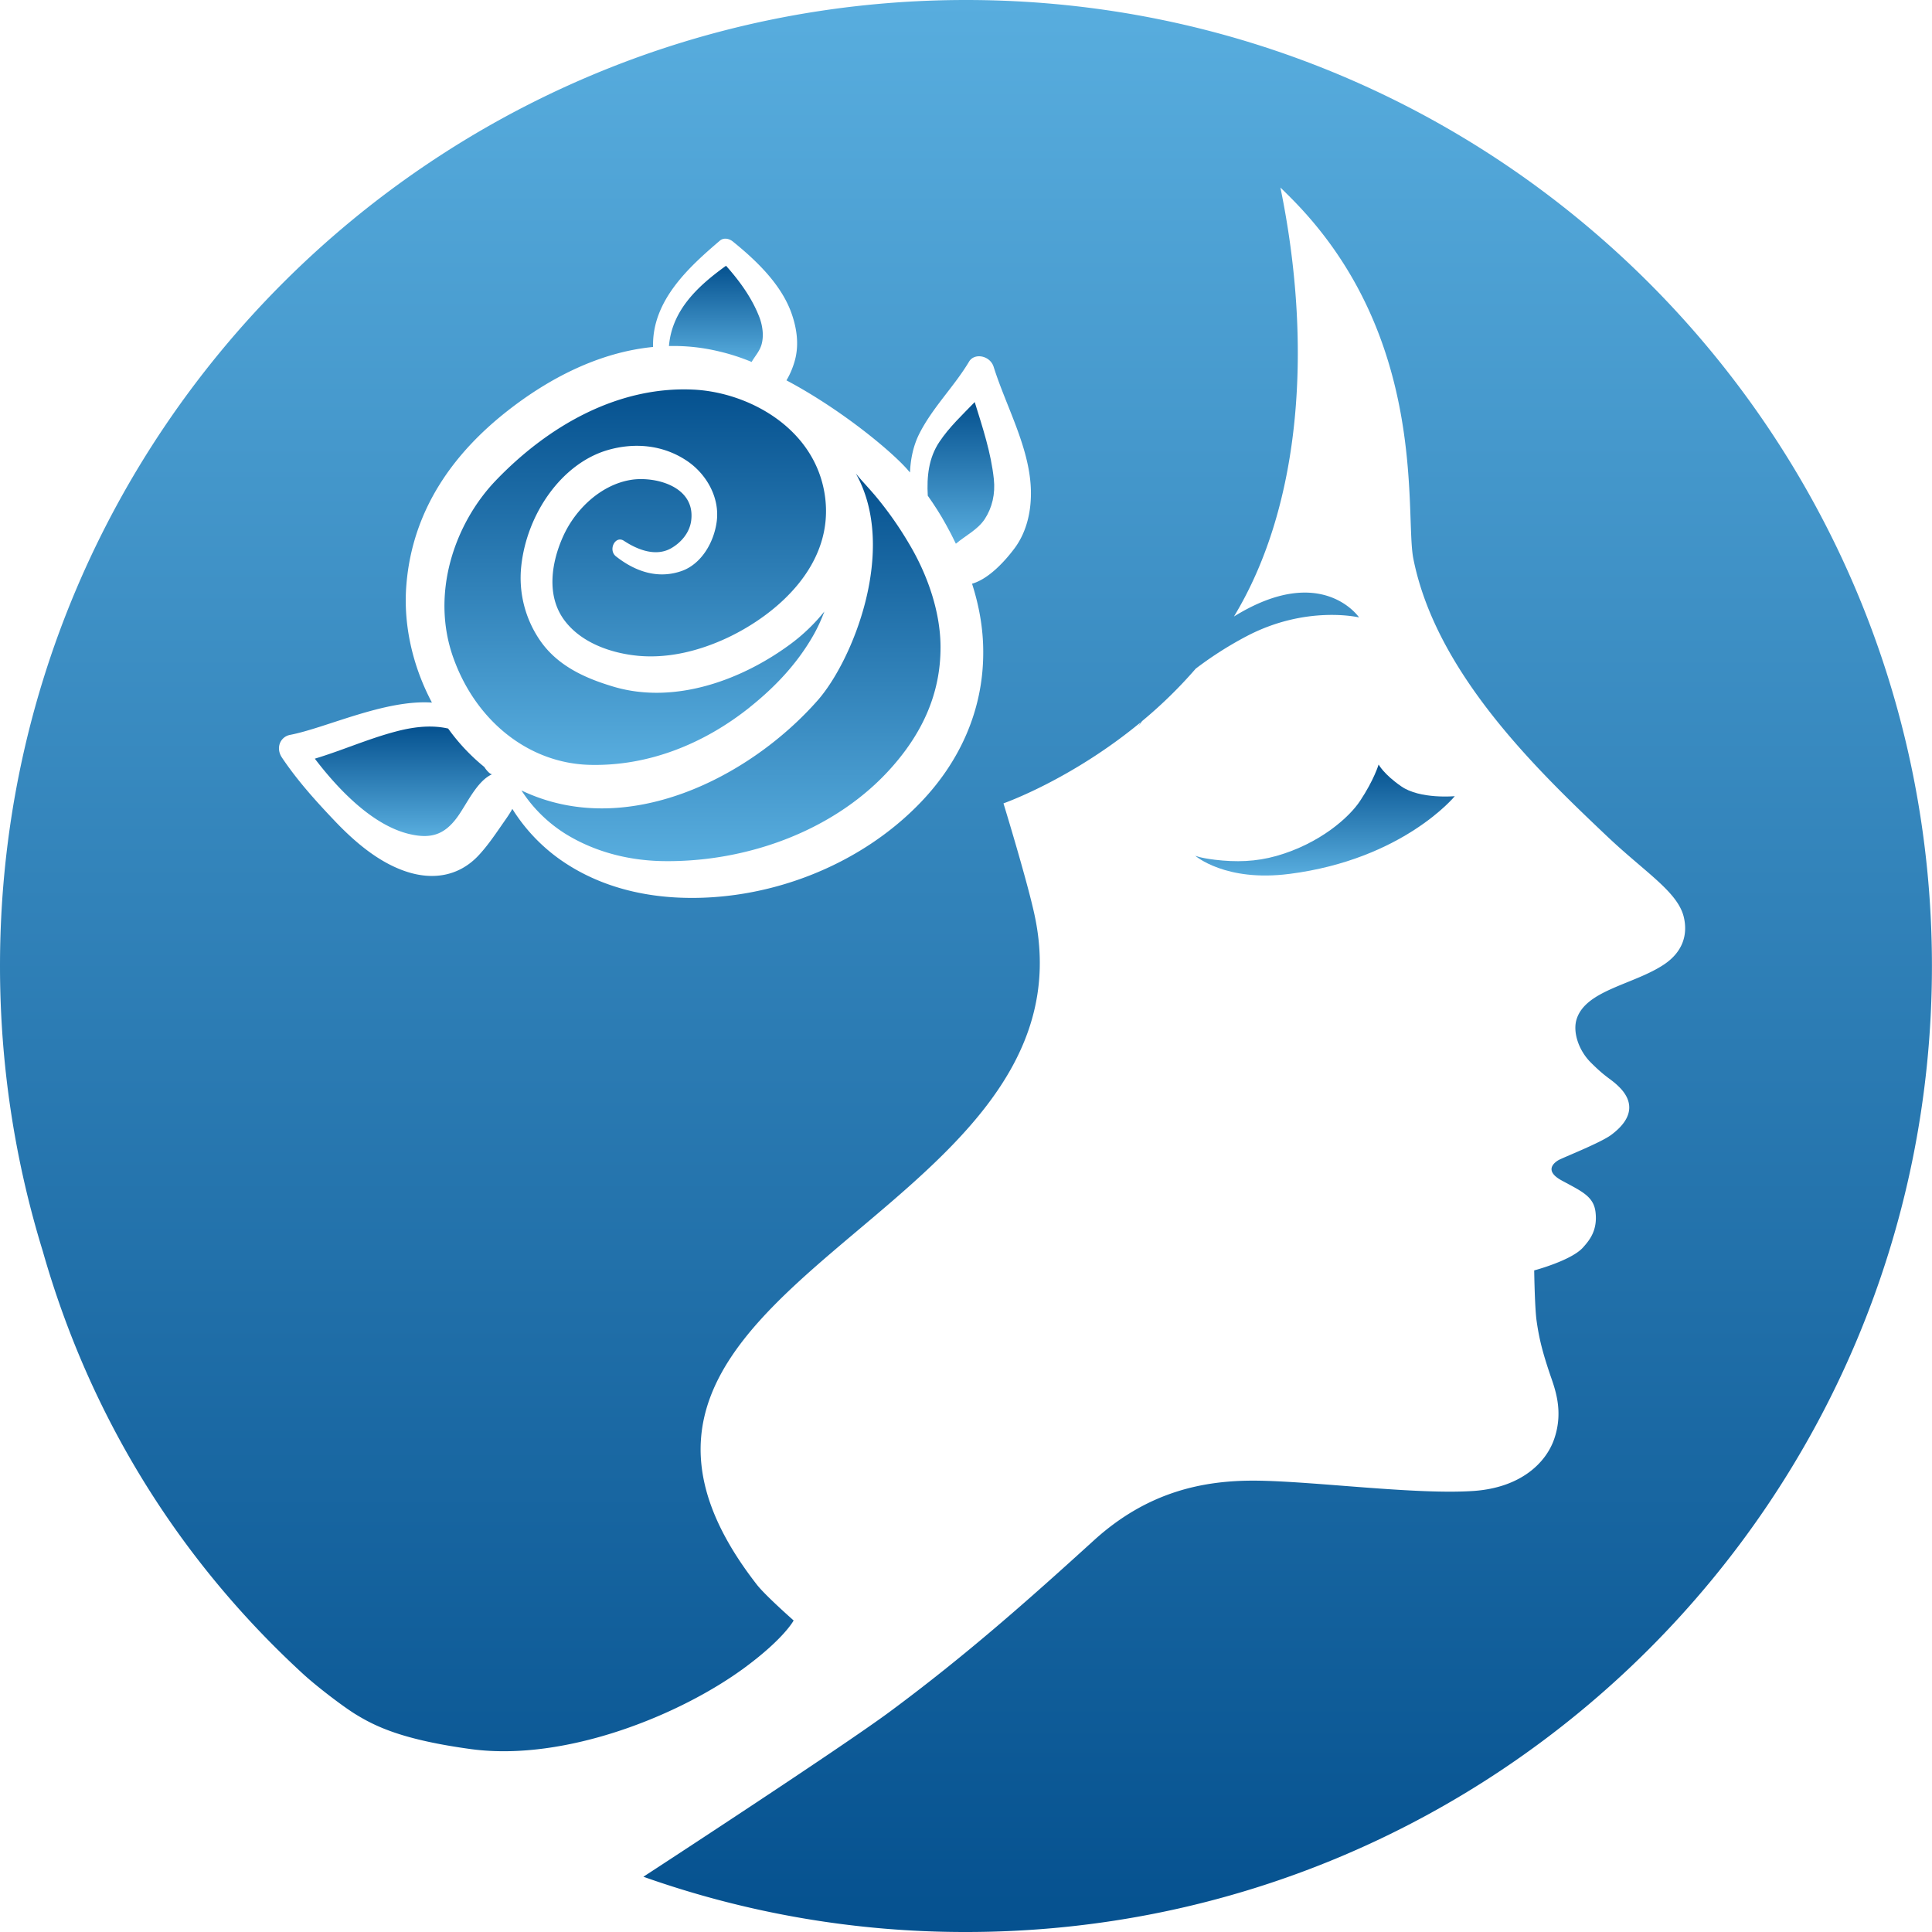 <svg width="61" height="61" viewBox="0 0 61 61" fill="none" xmlns="http://www.w3.org/2000/svg"><g clip-path="url(#anti-aging__a)"><path d="M30.5 0C13.659 0 0 13.653 0 30.5c0 3.134.474 6.158 1.351 9.005 1.47 5.17 4.263 9.708 8.2 13.33.415.386 1.299 1.064 1.7 1.305.63.384 1.49.795 3.623 1.086 2.99.402 6.638-1.088 8.664-2.592 1.229-.911 1.52-1.47 1.52-1.47s-.885-.78-1.155-1.123c-7.424-9.52 10.887-11.486 8.753-21.19-.247-1.122-.973-3.486-.973-3.486s2.13-.742 4.326-2.555l-.072.128s.04-.062.122-.17a14.395 14.395 0 0 0 1.693-1.655c.448-.342.98-.695 1.607-1.025 1.887-.992 3.551-.594 3.551-.594s-1.175-1.738-3.934-.038l-.015.008c2.149-3.547 2.478-8.623 1.466-13.543.093.09.195.191.307.303 4.403 4.4 3.611 10.007 3.89 11.414.716 3.61 3.915 6.68 6.117 8.766 1.21 1.147 2.23 1.753 2.422 2.549.135.568-.04 1.108-.624 1.499-.95.633-2.451.804-2.754 1.71-.14.41.056 1 .44 1.383.512.513.624.5.903.78.363.362.556.9-.252 1.504-.34.255-1.52.716-1.67.801-.19.112-.42.356.099.64.623.34 1.011.496 1.071.998.069.576-.186.888-.4 1.125-.372.41-1.536.718-1.536.718s.017 1.2.077 1.6c.082.584.2 1.018.414 1.657.15.444.45 1.164.142 2.061-.256.752-1.05 1.536-2.528 1.644-1.812.13-5.066-.308-6.897-.324-1.652-.012-3.415.346-5.107 1.883-2.143 1.949-4.066 3.649-6.45 5.415-1.532 1.135-7.462 5.004-7.777 5.208A30.366 30.366 0 0 0 30.498 61c16.842 0 30.5-13.656 30.5-30.5S47.343 0 30.501 0Zm1.522 17.326c-.29.386-.8.952-1.331 1.104.222.693.353 1.41.353 2.147.008 1.894-.784 3.504-1.947 4.727-1.943 2.045-4.892 3.17-7.7 3.035-1.306-.063-2.652-.422-3.801-1.264a5.585 5.585 0 0 1-1.42-1.536c-.096.18-.224.35-.344.525-.235.34-.469.68-.75.974-.612.632-1.432.762-2.283.471-.855-.292-1.604-.927-2.256-1.617-.585-.616-1.158-1.253-1.64-1.971-.211-.316-.045-.66.254-.718 1.128-.216 2.995-1.123 4.481-1.02-.606-1.14-.911-2.455-.807-3.717.192-2.395 1.51-4.168 3.173-5.478 1.337-1.052 2.92-1.867 4.616-2.033-.04-1.474 1.156-2.541 2.107-3.355.118-.102.288-.075.416.029.728.59 1.559 1.37 1.872 2.333.16.482.211.984.072 1.453-.052.182-.14.404-.256.594 1.783.946 3.415 2.32 3.875 2.88.01.009.018.017.026.03.018-.433.105-.848.294-1.225.424-.836 1.096-1.482 1.571-2.277.172-.286.664-.191.776.166.392 1.243 1.112 2.505 1.173 3.813.034.71-.126 1.405-.523 1.929" fill="url(#anti-aging__b)"/><path d="M40.71 27.593c3.594-.461 5.223-2.455 5.223-2.455s-1.102.102-1.69-.31c-.556-.384-.715-.69-.715-.69s-.142.481-.584 1.147c-.34.518-1.268 1.35-2.642 1.74-.653.184-1.277.201-1.947.12-.477-.058-.619-.128-.619-.128s.953.838 2.975.575" fill="url(#anti-aging__c)"/><path d="M15.291 24.216a6.275 6.275 0 0 1-1.142-1.214L14.137 23c-.56-.124-1.14-.038-1.667.104-.857.228-1.68.594-2.53.85.789 1.035 1.847 2.102 2.97 2.376.674.162 1.109.04 1.521-.52.299-.403.619-1.148 1.106-1.364-.091 0-.24-.212-.245-.232" fill="url(#anti-aging__d)"/><path d="M23.666 22.335c.793-.633 1.503-1.372 2.026-2.297.131-.233.242-.478.336-.73a5.78 5.78 0 0 1-1.04 1.006c-1.513 1.129-3.647 1.945-5.604 1.371-.852-.253-1.76-.633-2.331-1.461a3.486 3.486 0 0 1-.596-2.34c.172-1.651 1.271-3.25 2.735-3.675.812-.234 1.72-.182 2.502.345.605.408 1.037 1.15.935 1.915-.09.67-.487 1.326-1.081 1.55-.722.264-1.44.066-2.099-.452-.258-.202-.024-.672.25-.492.458.302 1.022.502 1.49.236.3-.17.579-.475.633-.865.15-1.112-1.18-1.42-1.918-1.292-.923.156-1.743.912-2.137 1.81-.343.774-.538 1.837.06 2.63.554.735 1.527 1.037 2.32 1.112.984.091 1.968-.168 2.834-.576 1.549-.735 3.396-2.311 3.059-4.514-.326-2.117-2.429-3.238-4.157-3.315-2.401-.11-4.598 1.168-6.232 2.873-1.286 1.341-2.082 3.574-1.322 5.638.732 2 2.401 3.287 4.286 3.337 1.864.048 3.614-.668 5.05-1.812" fill="url(#anti-aging__e)"/><path d="M22.722 11.1c.338.08.678.19 1.01.328.101-.18.253-.336.313-.552.075-.263.036-.578-.064-.849-.236-.618-.629-1.154-1.058-1.636-.854.617-1.706 1.378-1.802 2.535a6.105 6.105 0 0 1 1.6.174" fill="url(#anti-aging__f)"/><path d="M30.776 12.694c-.39.404-.803.788-1.118 1.26-.338.508-.399 1.09-.365 1.697.21.298.408.604.583.926.108.193.208.388.304.59.303-.256.691-.442.913-.78.234-.358.336-.794.286-1.26-.09-.84-.355-1.631-.604-2.433" fill="url(#anti-aging__g)"/><path d="M27.597 15.607c-.193-.226-.396-.436-.575-.656 1.339 2.385-.108 5.922-1.208 7.165-2.15 2.44-6.05 4.423-9.35 2.841a4.494 4.494 0 0 0 1.417 1.387c.94.573 2.003.824 3.028.844 2.67.048 5.517-.972 7.29-3.012.905-1.037 1.503-2.26 1.497-3.754-.004-1.122-.42-2.298-1-3.265a11.237 11.237 0 0 0-1.1-1.552" fill="url(#anti-aging__h)"/></g><defs><linearGradient id="anti-aging__b" x1="30.499" y1="0" x2="30.499" y2="61" gradientUnits="userSpaceOnUse"><stop stop-color="#58ADDE"/><stop offset="1" stop-color="#05518F"/></linearGradient><linearGradient id="anti-aging__c" x1="41.835" y1="24.138" x2="41.835" y2="27.643" gradientUnits="userSpaceOnUse"><stop stop-color="#05518F"/><stop offset="1" stop-color="#58ADDE"/></linearGradient><linearGradient id="anti-aging__d" x1="12.738" y1="22.94" x2="12.738" y2="26.396" gradientUnits="userSpaceOnUse"><stop stop-color="#05518F"/><stop offset="1" stop-color="#58ADDE"/></linearGradient><linearGradient id="anti-aging__e" x1="20.056" y1="12.294" x2="20.056" y2="24.151" gradientUnits="userSpaceOnUse"><stop stop-color="#05518F"/><stop offset="1" stop-color="#58ADDE"/></linearGradient><linearGradient id="anti-aging__f" x1="22.603" y1="8.391" x2="22.603" y2="11.428" gradientUnits="userSpaceOnUse"><stop stop-color="#05518F"/><stop offset="1" stop-color="#58ADDE"/></linearGradient><linearGradient id="anti-aging__g" x1="30.338" y1="12.694" x2="30.338" y2="17.167" gradientUnits="userSpaceOnUse"><stop stop-color="#05518F"/><stop offset="1" stop-color="#58ADDE"/></linearGradient><linearGradient id="anti-aging__h" x1="23.08" y1="14.951" x2="23.08" y2="27.189" gradientUnits="userSpaceOnUse"><stop stop-color="#05518F"/><stop offset="1" stop-color="#58ADDE"/></linearGradient><clipPath id="anti-aging__a"><path fill="white" d="M0 0h61v61H0z"/></clipPath></defs></svg>